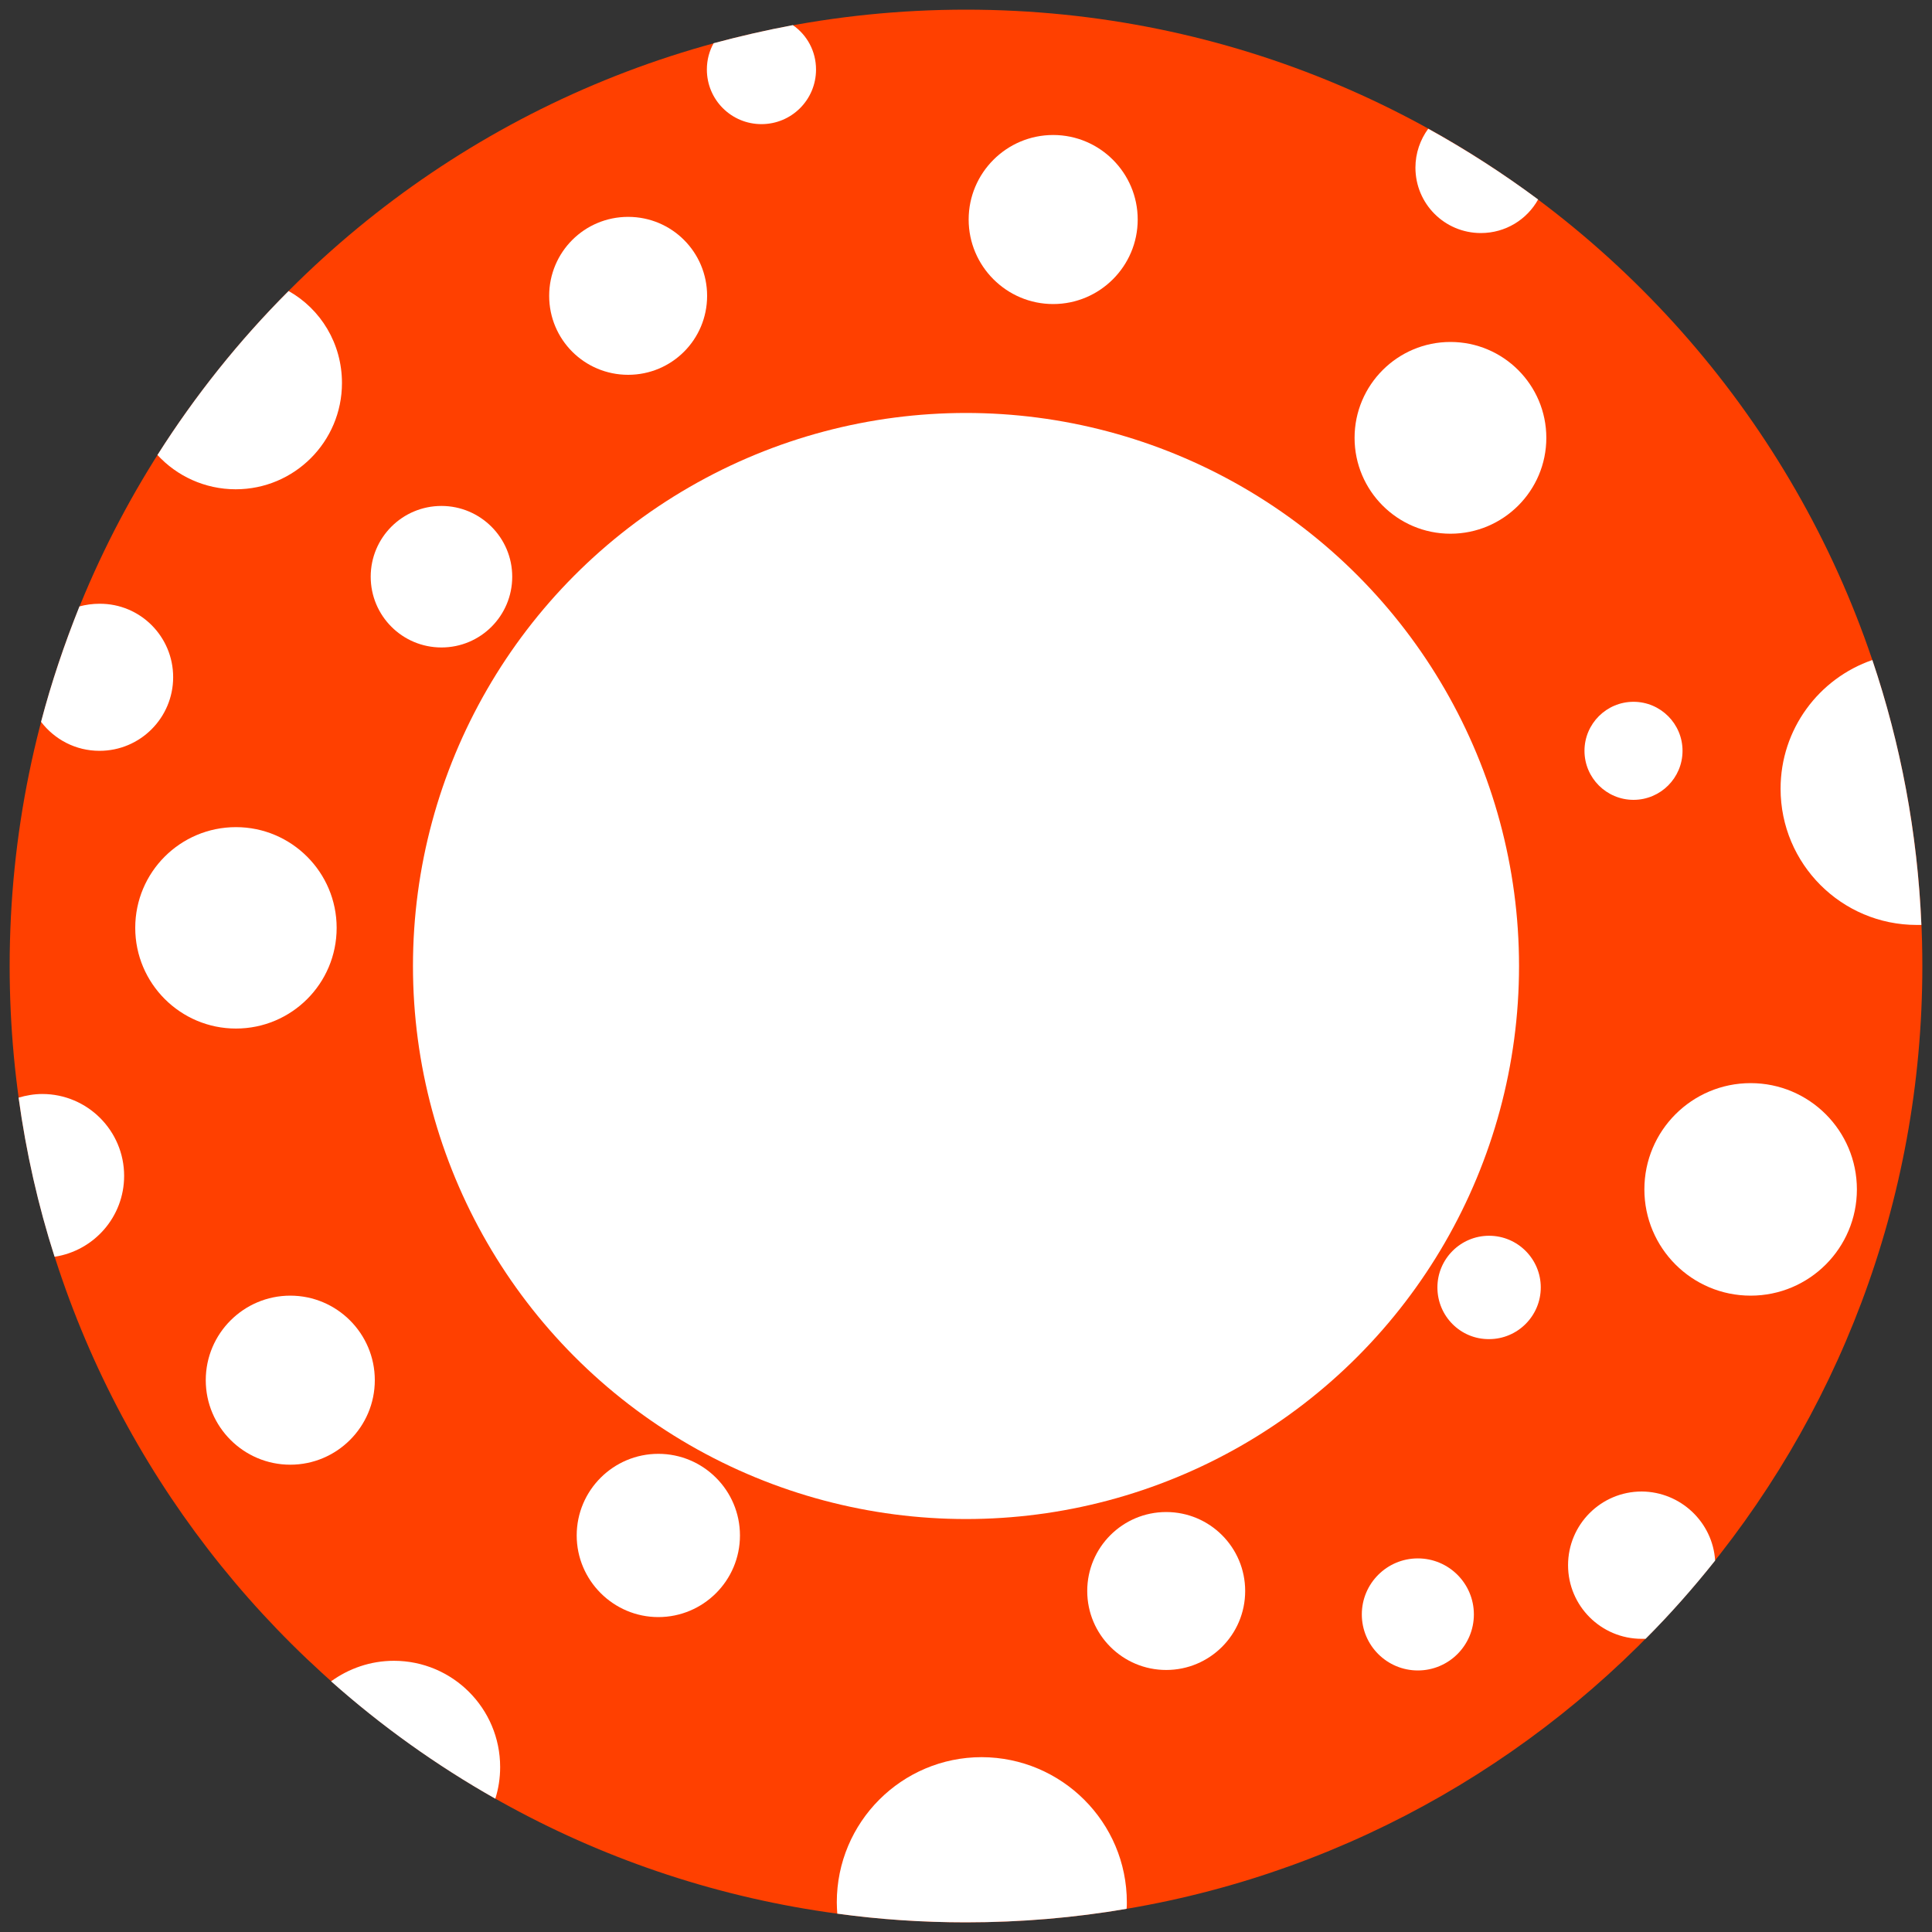 <!--?xml version="1.0" encoding="utf-8"?-->
<!-- Generator: Adobe Illustrator 22.1.0, SVG Export Plug-In . SVG Version: 6.00 Build 0)  -->
<svg version="1.1" id="_x34_" xmlns="http://www.w3.org/2000/svg" xmlns:xlink="http://www.w3.org/1999/xlink" x="0px" y="0px" viewBox="0 0 800 800" style="enable-background:new 0 0 800 800;" xml:space="preserve">
<rect x="0" y="0" width="800" height="800" fill="#333333" stroke="none"/>
<style type="text/css">
	.st0{fill:#FF4000;}
	.st1{fill:#FFFFFF;}
</style>
<g>
	<path class="st0" d="M796,400c0,196-142.5,358.8-329.5,390.4c-21.6,3.7-43.8,5.6-66.5,5.6c-18.1,0-35.9-1.2-53.3-3.6
		C153.2,766.4,4,600.6,4,400C4,181.3,181.3,4,400,4S796,181.3,796,400z"></path>
	<ellipse transform="matrix(0.158 -0.987 0.987 0.158 65.819 608.691)" class="st1" cx="389.8" cy="265.8" rx="51.9" ry="51.9"></ellipse>
	<circle class="st1" cx="532" cy="376.3" r="27.1"></circle>
	<path class="st1" d="M362.8,486.9c0,28.7-23.2,51.9-51.9,51.9c-28.7,0-51.9-23.2-51.9-51.9c0-28.7,23.2-51.9,51.9-51.9
		C339.5,435,362.8,458.2,362.8,486.9z"></path>
	<path class="st1" d="M527.5,513.9c0,11.2-9.1,20.3-20.3,20.3c-11.2,0-20.3-9.1-20.3-20.3s9.1-20.3,20.3-20.3
		C518.4,493.6,527.5,502.7,527.5,513.9z"></path>
	<path class="st1" d="M640.3,181.3c0,21.9-17.8,39.7-39.7,39.7c-21.9,0-39.7-17.8-39.7-39.7c0-21.9,17.8-39.7,39.7-39.7
		C622.5,141.6,640.3,159.4,640.3,181.3z"></path>
	<path class="st1" d="M141.6,158.6c0,24.3-19.7,44-44,44c-12.8,0-24.4-5.5-32.4-14.2c15.6-24.6,33.8-47.4,54.3-67.9
		C132.8,128,141.6,142.2,141.6,158.6z"></path>
	<path class="st1" d="M337.9,28.8c0,12.5-10.1,22.6-22.6,22.6c-12.5,0-22.6-10.1-22.6-22.6c0-4,1-7.7,2.8-10.9
		c10.8-2.9,21.7-5.4,32.8-7.5C334.2,14.5,337.9,21.2,337.9,28.8z"></path>
	<path class="st1" d="M471.1,90.9c0,19.3-15.7,35-35,35c-19.3,0-35-15.7-35-35s15.7-35,35-35C455.4,55.9,471.1,71.6,471.1,90.9z"></path>
	<path class="st1" d="M795.6,383c-0.6,0-1.3,0-1.9,0c-31.2,0-56.4-25.3-56.4-56.4c0-24.7,15.9-45.7,38-53.3
		C787,308,794,344.8,795.6,383z"></path>
	<path class="st1" d="M710.2,646.2c-9,11.3-18.6,22.2-28.8,32.4c-0.5,0-1.1,0-1.6,0c-16.8,0-30.5-13.6-30.5-30.5
		c0-16.8,13.6-30.5,30.5-30.5C695.9,617.7,709.2,630.3,710.2,646.2z"></path>
	<path class="st1" d="M466.6,787.7c0,0.9,0,1.8-0.1,2.7c-21.6,3.7-43.8,5.6-66.5,5.6c-18.1,0-35.9-1.2-53.3-3.6
		c-0.1-1.6-0.2-3.1-0.2-4.7c0-33.2,26.9-60.1,60-60.1C439.7,727.7,466.6,754.6,466.6,787.7z"></path>
	<path class="st1" d="M155.2,571.5c0,19.3-15.7,35-35,35c-19.3,0-35-15.7-35-35c0-19.3,15.7-35,35-35
		C139.5,536.5,155.2,552.2,155.2,571.5z"></path>
	<path class="st1" d="M139.4,384.2c0,23.1-18.7,41.7-41.7,41.7s-41.7-18.7-41.7-41.7c0-23.1,18.7-41.7,41.7-41.7
		S139.4,361.2,139.4,384.2z"></path>
	<path class="st1" d="M212.1,238.8c0,16.2-13.1,29.3-29.3,29.3c-16.2,0-29.3-13.1-29.3-29.3c0-16.2,13.1-29.3,29.3-29.3
		C198.9,209.5,212.1,222.6,212.1,238.8z"></path>
	<path class="st1" d="M272.5,353.7c0,16.2-13.1,29.3-29.3,29.3c-16.2,0-29.3-13.1-29.3-29.3c0-16.2,13.1-29.3,29.3-29.3
		C259.4,324.4,272.5,337.5,272.5,353.7z"></path>
	<path class="st1" d="M306.4,635.8c0,18.7-15.2,33.8-33.8,33.8s-33.8-15.2-33.8-33.8c0-18.7,15.2-33.8,33.8-33.8
		S306.4,617.1,306.4,635.8z"></path>
	<path class="st1" d="M768.9,492.5c0,24.3-19.7,44-44,44c-24.3,0-44-19.7-44-44c0-24.3,19.7-44,44-44
		C749.2,448.5,768.9,468.2,768.9,492.5z"></path>
	<circle class="st1" cx="587.1" cy="668.5" r="23.2"></circle>
	<path class="st1" d="M292.8,122.5c0,18.1-14.6,32.7-32.7,32.7s-32.7-14.6-32.7-32.7c0-18.1,14.6-32.7,32.7-32.7
		S292.8,104.4,292.8,122.5z"></path>
	<path class="st1" d="M636.9,82.6c-4.6,8.3-13.5,13.9-23.7,13.9c-15,0-27.1-12.1-27.1-27.1c0-6,2-11.6,5.3-16.1
		C607.3,62.1,622.5,71.9,636.9,82.6z"></path>
	<path class="st1" d="M71.7,280.4c0,16.8-13.6,30.5-30.5,30.5c-9.9,0-18.6-4.7-24.2-12c4.3-16.4,9.7-32.3,15.9-47.8
		c2.6-0.7,5.4-1.1,8.3-1.1C58.1,249.9,71.7,263.6,71.7,280.4z"></path>
	<path class="st1" d="M207.1,731.7c0,4.6-0.7,9-2,13.1c-24.4-13.8-47.2-30.1-68-48.6c7.3-5.3,16.3-8.5,26-8.5
		C187.4,687.7,207.1,707.4,207.1,731.7z"></path>
	<path class="st1" d="M464.3,440.6c0,9.3-7.6,16.9-16.9,16.9c-9.3,0-16.9-7.6-16.9-16.9c0-9.3,7.6-16.9,16.9-16.9
		C456.7,423.7,464.3,431.3,464.3,440.6z"></path>
	<path class="st1" d="M696.7,310.9c0,11.2-9.1,20.3-20.3,20.3c-11.2,0-20.3-9.1-20.3-20.3c0-11.2,9.1-20.3,20.3-20.3
		C687.6,290.6,696.7,299.7,696.7,310.9z"></path>
	<circle class="st1" cx="482.9" cy="658.8" r="32.7"></circle>
	<path class="st1" d="M51.4,486.9c0,17-12.5,31-28.8,33.5c-6.8-21.2-11.8-43.2-14.9-65.9c3.1-0.9,6.4-1.5,9.8-1.5
		C36.2,453,51.4,468.2,51.4,486.9z"></path>
	<path class="st1" d="M595.2,533.1c0-11.8,9.6-21.4,21.4-21.4c11.8,0,21.4,9.6,21.4,21.4c0,11.8-9.6,21.4-21.4,21.4
		C604.8,554.6,595.2,545,595.2,533.1z"></path>
	<circle class="st1" cx="400" cy="400" r="229"></circle>
</g>
</svg>
